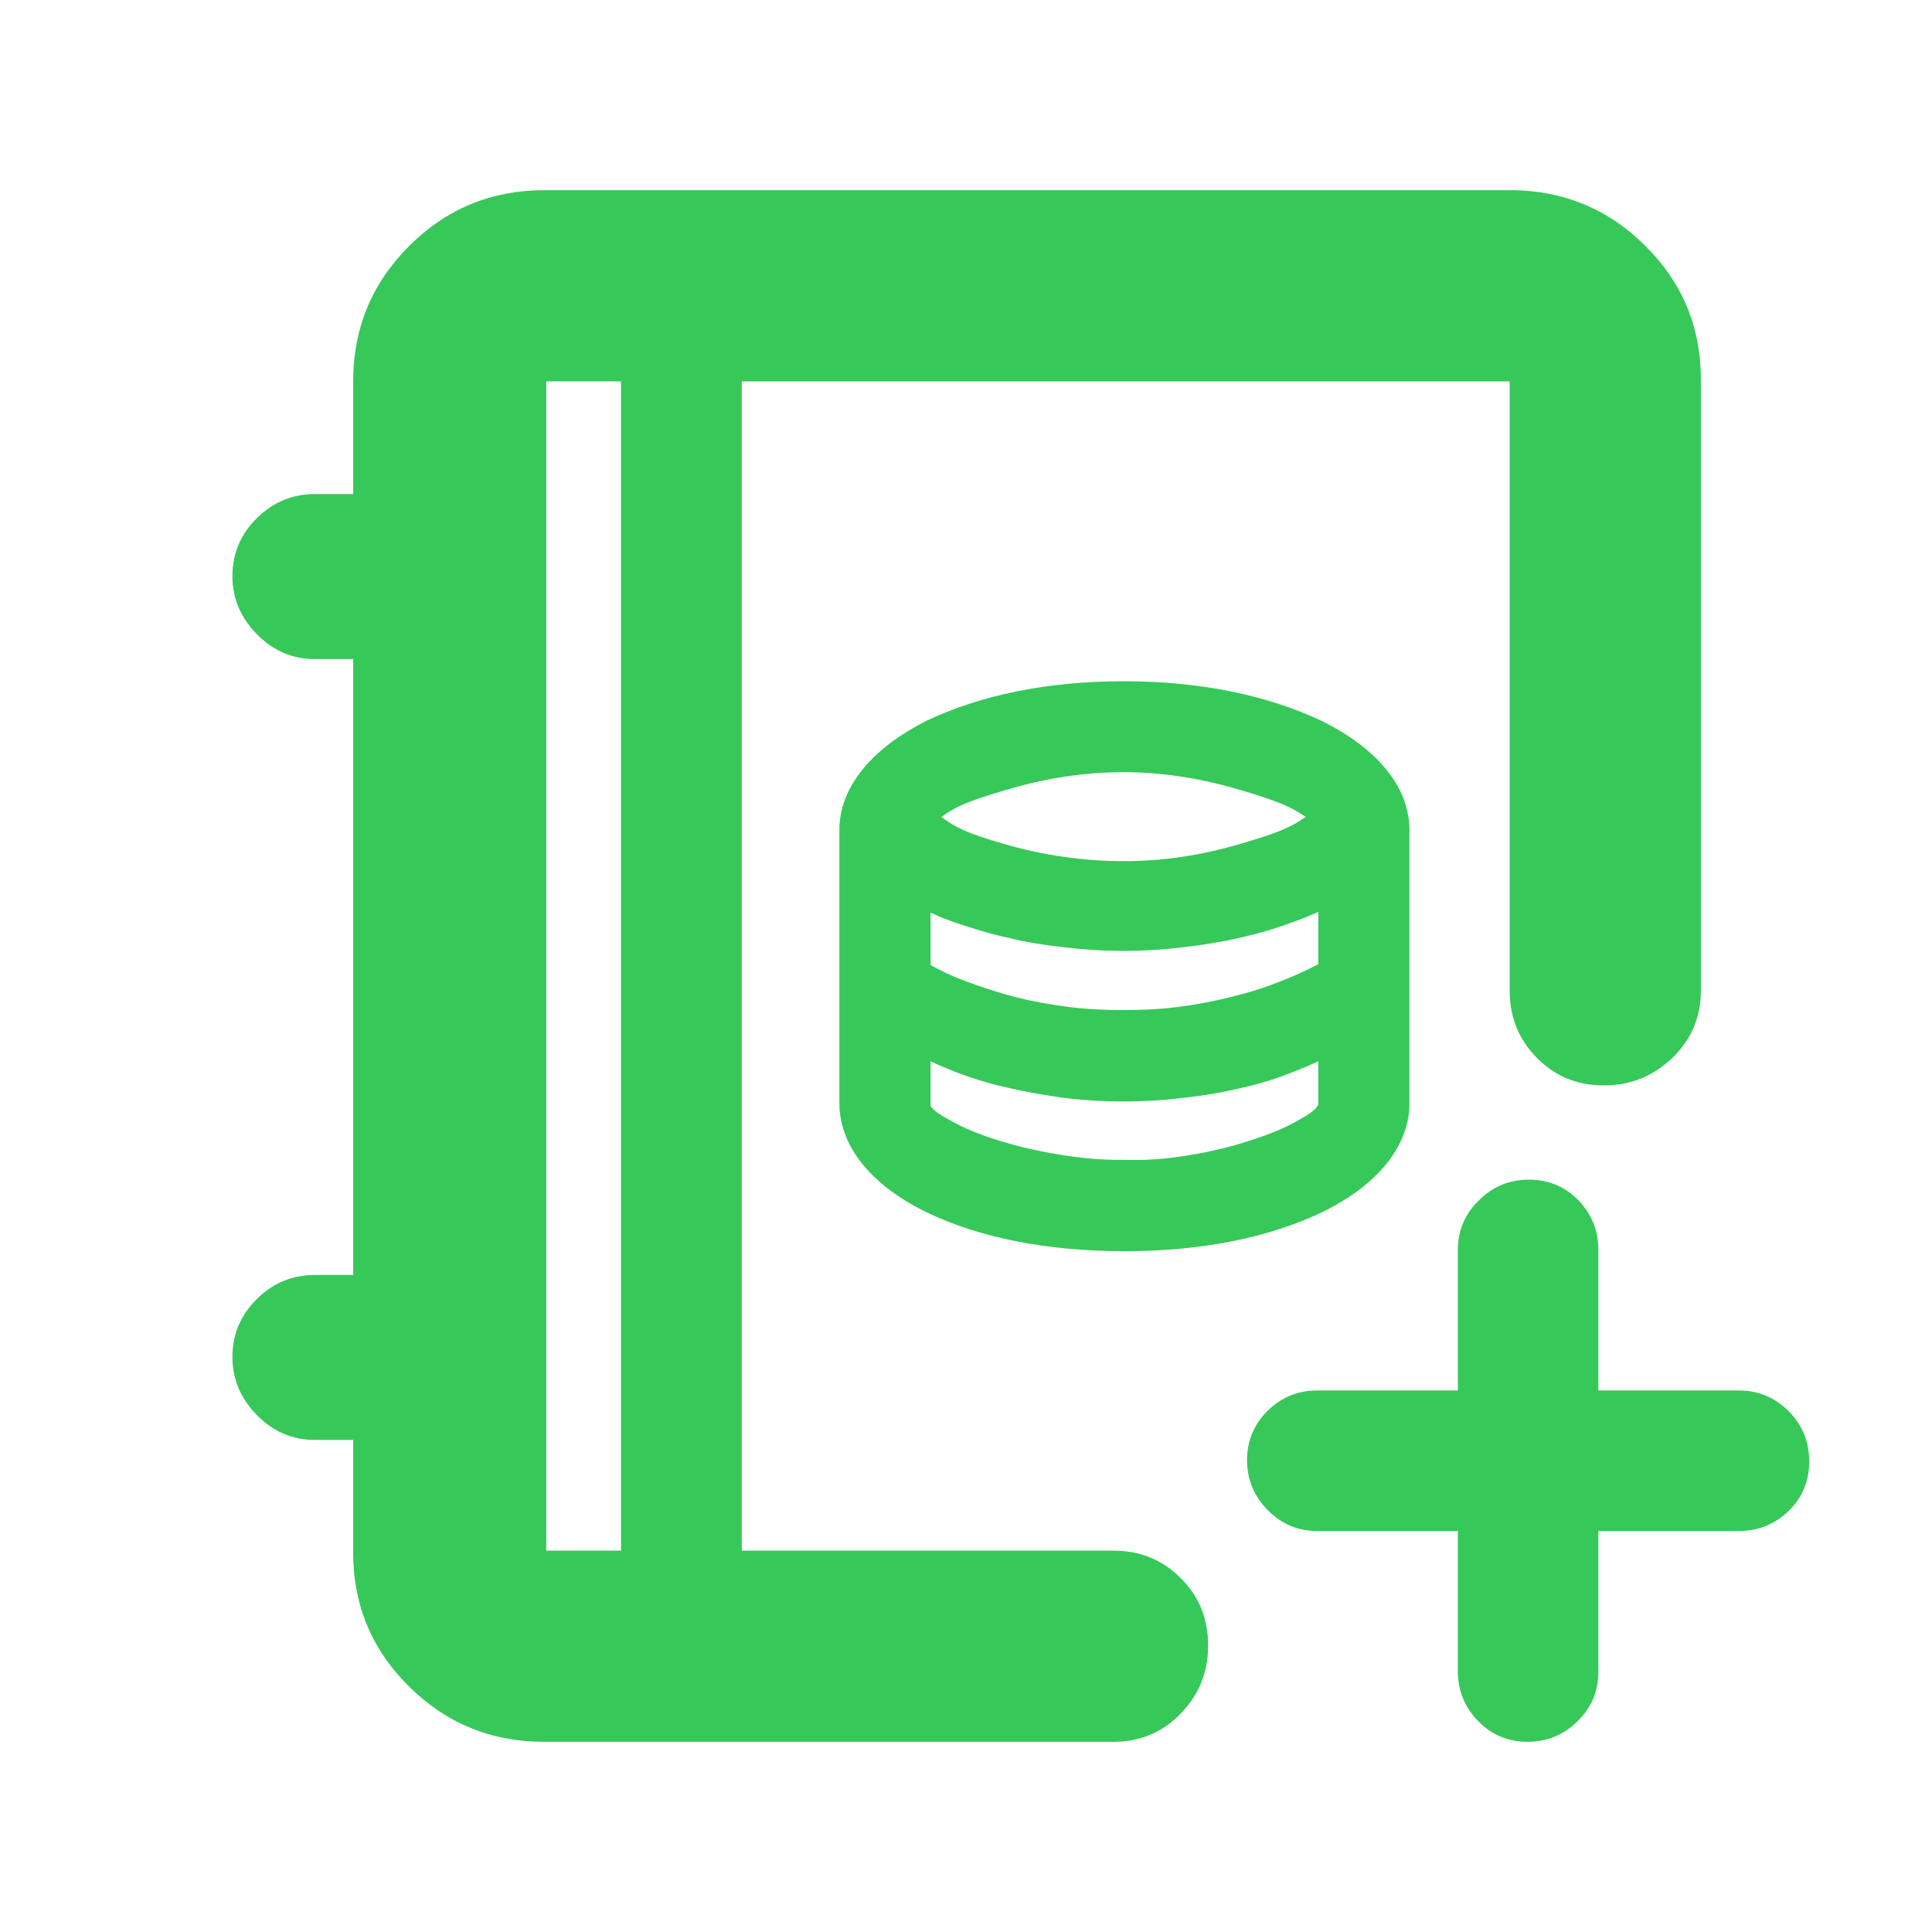 <svg height="48" viewBox="0 -960 960 960" width="48" xmlns="http://www.w3.org/2000/svg"><path fill="rgb(55, 200, 90)" d="m270.485-94.5c-26.31 0-48.72-9.15-67.23-27.47s-27.77-40.49-27.77-66.53v-56h-19c-11.17 0-20.79-4.13-28.88-12.39-8.08-8.26-12.12-17.86-12.12-28.8 0-11.21 4.04-20.82 12.12-28.82 8.09-7.99 17.71-11.99 28.88-11.99h19v-306h-19c-11.17 0-20.79-4.13-28.88-12.39-8.08-8.26-12.12-17.86-12.12-28.79 0-11.23 4.04-20.84 12.12-28.83 8.09-7.99 17.71-11.99 28.88-11.99h19v-56c0-26.3 9.26-48.71 27.77-67.23 18.51-18.51 40.92-27.77 67.23-27.77h480.03c6.965 0 13.653.663 20.067 1.988 17.725 3.603 33.313 12.1 46.763 25.492 18.59 18.32 27.8 40.5 27.8 66.52v303.843c0 13.179-4.81 24.3-14.21 33.379-9.59 9.08-20.79 13.621-33.98 13.621-13.21 0-24.21-4.541-33.21-13.621-9-9.079-13.6-20.2-13.6-33.379v-302.843h-381.569v580.999h184.726c13.19 0 24.4 4.56 33.4 13.68 9.19 9.12 13.6 20.26 13.6 33.421 0 13.159-4.41 24.419-13.6 33.819-9 9.4-20.21 14.08-33.4 14.08h-147.534zm38.091-676h-37.14v580.999h37.14zm415.823 501.41v-69.84c0-9.58 3.491-17.79 10.475-24.65 6.809-6.84 15.18-10.26 24.792-10.26 9.768 0 17.982 3.42 24.617 10.26 6.634 6.86 9.943 15.07 9.943 24.65v69.84h69.844c9.602 0 17.808 3.46 24.792 10.37 6.809 6.91 10.126 15.21 10.126 24.88s-3.317 17.86-10.126 24.55c-6.984 6.7-15.19 10.04-24.792 10.04h-69.844v69.83c0 9.59-3.309 17.81-10.292 24.65-6.984 6.848-15.19 10.269-24.967 10.269-9.602 0-17.808-3.421-24.451-10.269-6.626-6.84-10.117-15.06-10.117-24.65v-69.83h-69.836c-9.603 0-17.8-3.44-24.617-10.36-6.809-6.91-10.301-15.2-10.301-24.88 0-9.67 3.492-17.86 10.301-24.56 6.817-6.69 15.014-10.04 24.617-10.04zm-165.694-69.2c-38.401 0-71.781-6.61-98.541-19.42-27.1-13.39-42.159-31.99-43.059-52.4v-139.18c.92-20.21 16.061-38.82 43.361-52.61 26.999-12.79 60.219-19.6 98-19.6 37.561 0 70.779 6.81 98.041 19.6 27.58 13.6 42.899 32.2 43.819 52.61v139.18c-.9 20.41-16.041 39.01-43.26 52.4-26.88 12.81-60.2 19.42-98.361 19.42zm-.16-193.82c19.24 0 38.36-2.8 58.48-8.78 19.962-5.82 25.12-8.61 31.781-13.2-6.881-4.61-12.261-7.41-32.56-13.41-20.381-5.99-39.32-8.81-57.881-8.81-19.279 0-38.379 2.82-58.401 8.81-19.899 5.81-25.52 8.61-32.14 13.41 6.502 4.99 12.061 7.99 31.501 13.58 19.621 5.6 39.02 8.4 59.22 8.4zm-.34 74.01c9.281 0 18.28-.4 27.44-1.59 9.221-1.2 17.841-2.82 26.321-5.01 8.459-2.01 16.56-4.59 24.659-7.8 8.06-3.2 12.62-5.4 18.441-8.39v-26.01c-4.219 1.81-4.62 2.2-13.02 5.21-8.461 3.19-17.481 5.79-26.54 7.79-9.04 2.01-18.5 3.6-27.94 4.61-9.481 1.18-19.46 1.79-29.501 1.79-9.58 0-19.399-.61-29.059-1.79-9.681-1.01-19.322-2.6-28.422-4.8-9.1-2-18-4.8-26.318-7.6-8.401-3.01-8.08-3.21-11.882-4.8v25.98c4.982 2.8 8.941 4.81 16.762 7.82 7.918 2.99 16.02 5.6 24.739 7.99 8.68 2.19 17.44 3.81 26.759 5.01 9.301 1.19 18.341 1.59 27.561 1.59zm.34 74.41c10.321.38 20.801-.41 31.841-2.22 11.1-1.79 21.18-4.2 30.779-7.38 9.54-3.02 17.24-6.2 23.901-10.02 6.42-3.59 8.42-5.18 10-7.79v-21.59c-3.961 1.79-3.98 2-12.2 5.19-8.26 3.4-17.281 6.2-26.499 8.2-9.221 2.2-18.861 3.81-28.502 4.8-9.619 1.21-19.66 1.81-29.66 1.81-9.901 0-19.959-.6-29.761-1.81-9.718-1.4-19.298-2.99-28.34-5.19-9.059-2-17.959-4.8-26.198-8.01-8.241-3.4-7.841-3.2-11.522-4.99v22.19c1.402 2.01 3.122 3.6 9.421 7 6.54 3.79 14.22 7 23.78 10.01 9.581 2.99 19.66 5.38 30.76 7.19s21.621 2.8 32.2 2.61z"/></svg>